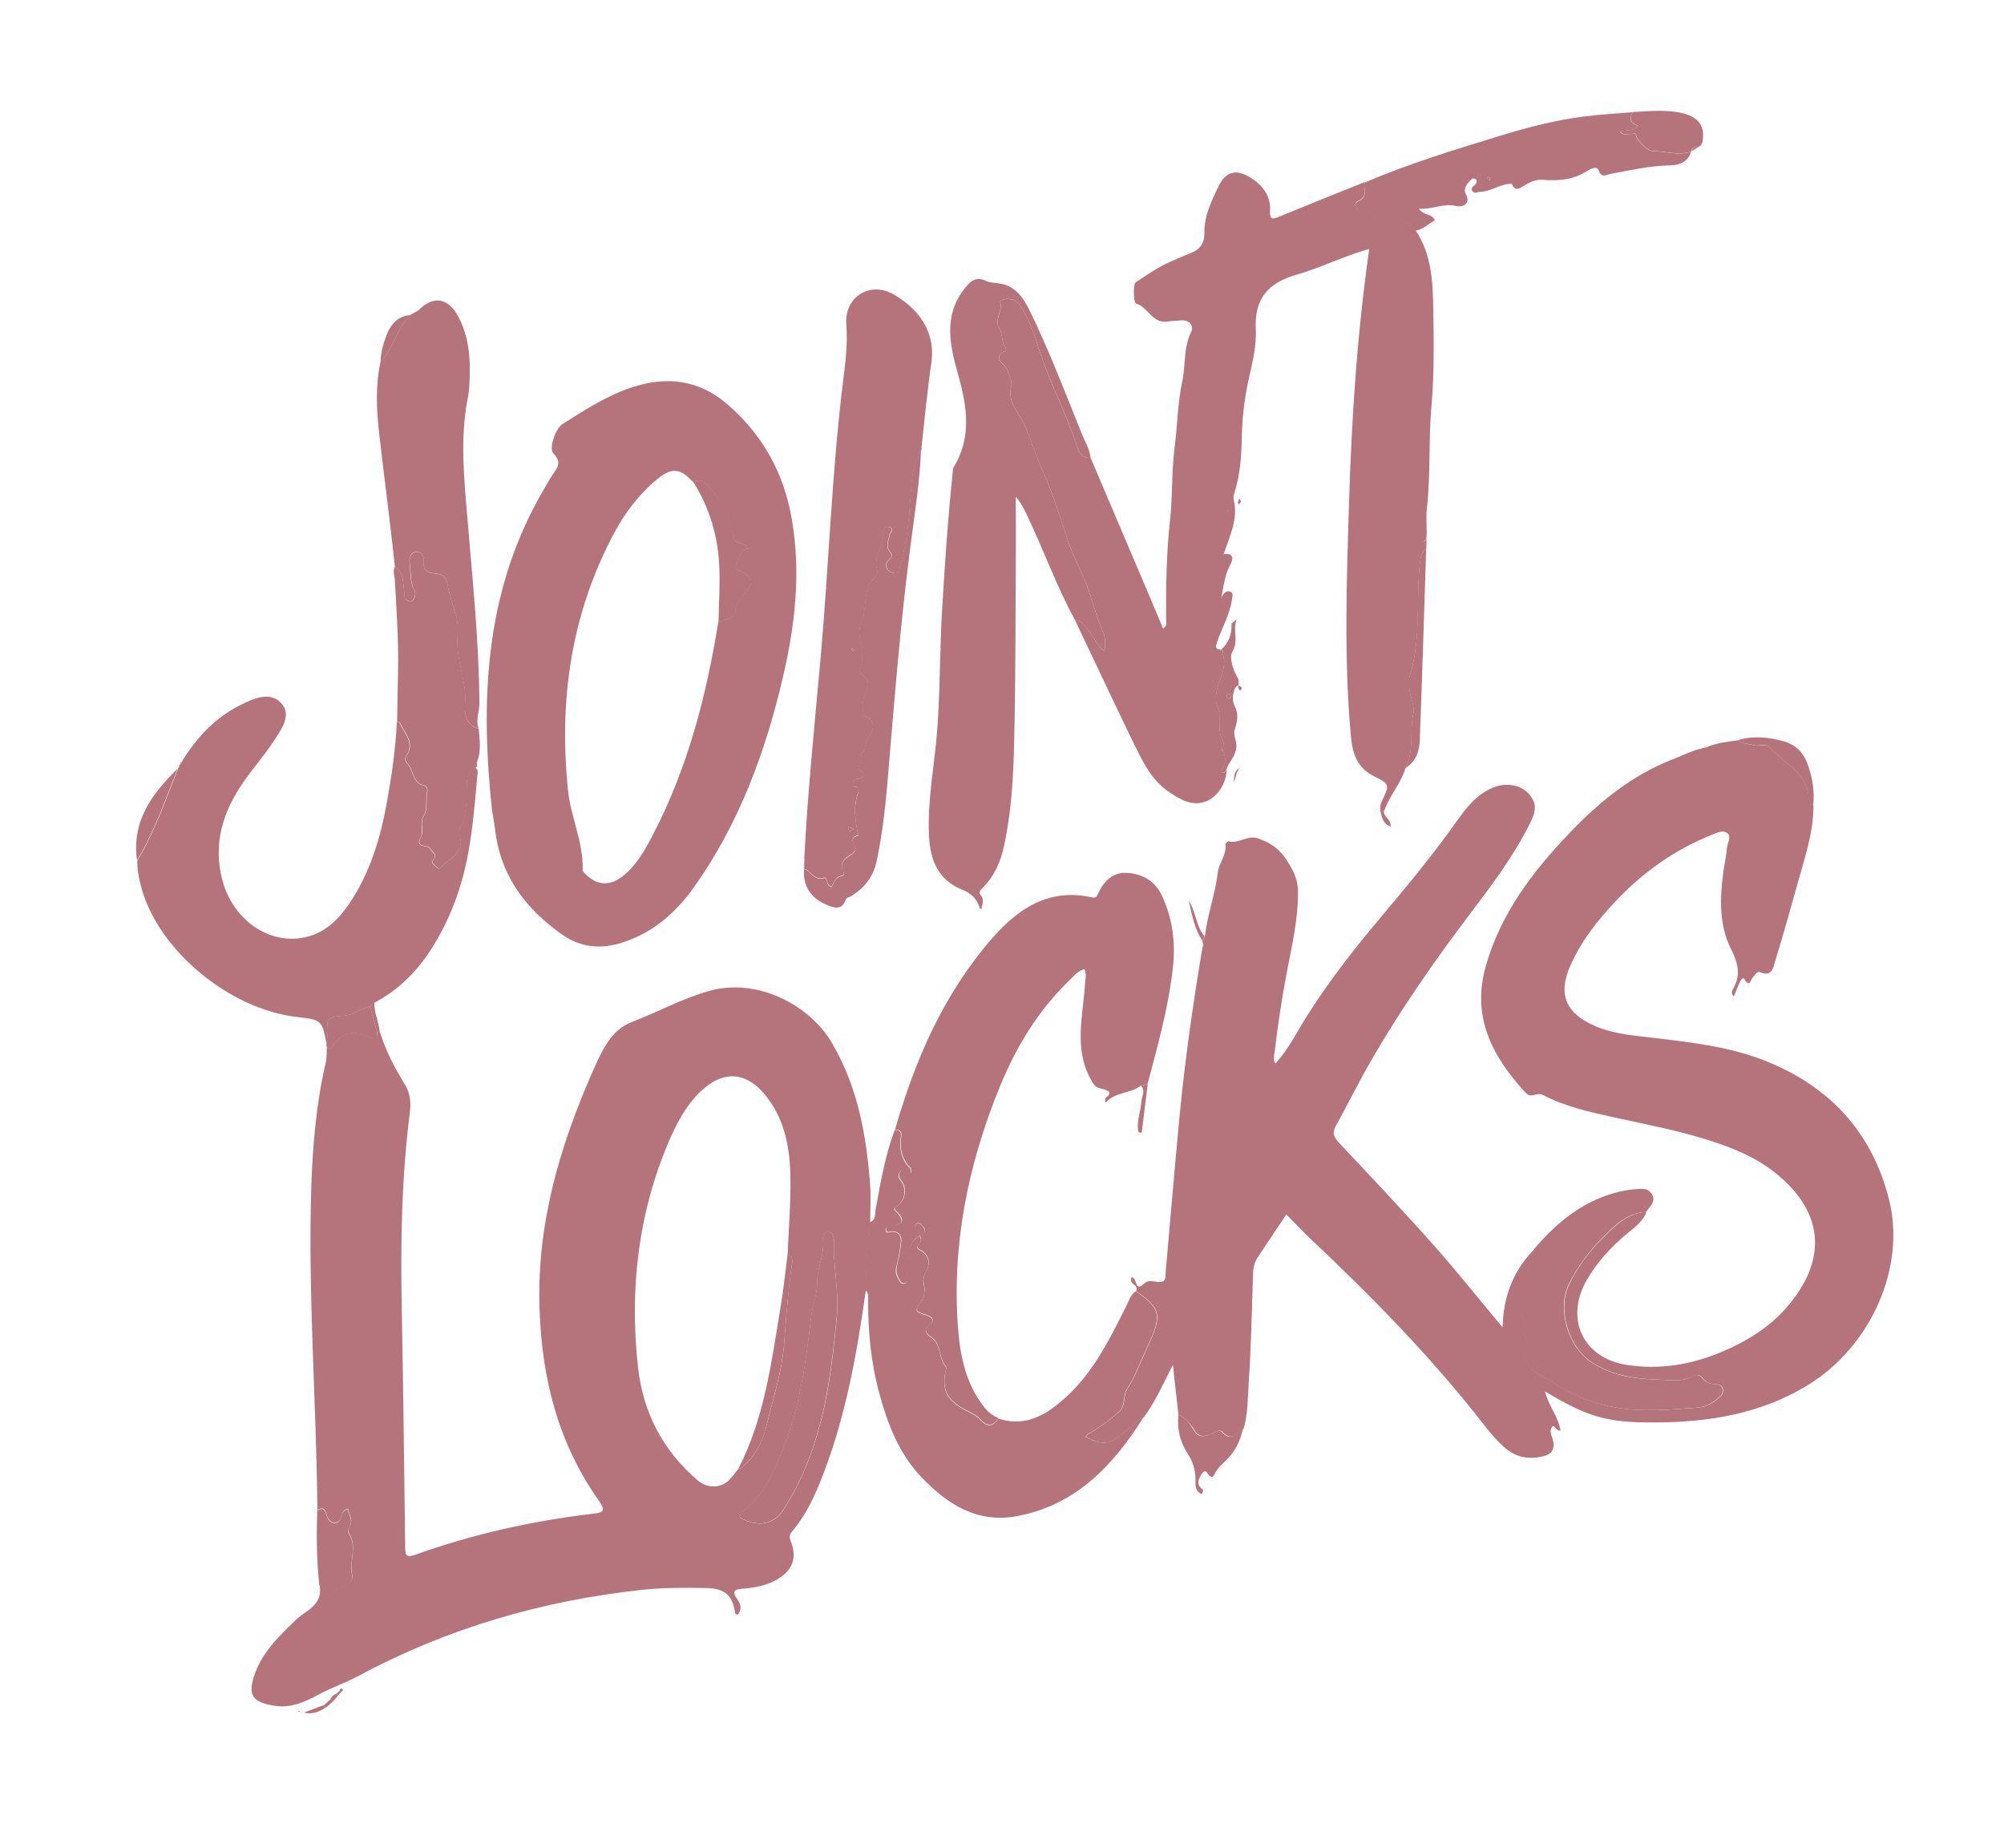 <?xml version="1.0" encoding="utf-8"?>
<!-- Generator: Adobe Illustrator 23.0.5, SVG Export Plug-In . SVG Version: 6.00 Build 0)  -->
<svg version="1.1" id="Layer_1" xmlns="http://www.w3.org/2000/svg" xmlns:xlink="http://www.w3.org/1999/xlink" x="0px" y="0px"
	 viewBox="0 0 126.66 116.8" style="enable-background:new 0 0 126.66 116.8;" xml:space="preserve">
<style type="text/css">
	.st0{opacity:0.61;}
	.st1{fill:#861C29;}
</style>
<g class="st0">
	<path class="st1" d="M74.48,89.39c-0.11-0.99-0.22-1.98-0.35-3.14c-0.63,1.23-1.12,2.35-1.85,3.33c-0.28,0.06-0.4,0.31-0.61,0.47
		c-1.56,1.21-1.7,1.4-3.03,0.76c0.08-0.22,0.3-0.27,0.47-0.38c0.56-0.37,1.11-0.75,1.62-1.21c0.45-0.41,0.25-1.03,0.5-1.42
		c0.55-0.84,0.87-1.77,1.29-2.66c0.97-2.07,0.87-2.46-0.72-3.54c0.09-0.2,0.01-0.33-0.16-0.45c-0.12-0.08-0.22-0.23-0.13-0.42
		c0.37-0.1,0.17,1.01,0.81,0.38c0.34-0.34,0.82,0.02,1.19-0.14c0.19-0.08,0.15-0.42,0.17-0.65c0.29-3.25,0.56-6.51,0.87-9.76
		c0.34-3.56,0.85-7.1,1.44-10.63c0.02-0.06,0.04-0.13,0.06-0.19c-0.02-0.1-0.04-0.19-0.06-0.29c0.05-0.09,0.11-0.18,0.16-0.27
		c0.17-1.39,0.66-2.71,0.83-4.1c0.07-0.55,0.56-1.07,0.47-1.72c-0.01-0.06,0.16-0.21,0.2-0.2c0.64,0.19,1.18-0.41,1.86-0.18
		c0.76,0.26,1.34,0.66,1.77,1.31c0.41,0.61,0.75,1.25,0.76,2.01c0.02,1.81-0.41,3.55-0.74,5.31c-0.3,1.59-0.54,3.19-0.73,4.8
		c-0.03,0.25-0.12,0.51,0.03,0.8c0.81-0.85,1.32-1.91,1.92-2.87c1.35-2.16,2.9-4.17,4.53-6.11c1.72-2.05,3.44-4.1,4.98-6.28
		c0.63-0.89,1.29-1.76,2.36-2.19c0.99-0.39,2.1-0.09,2.53,0.85c0.22,0.48-0.01,1.01-0.25,1.48c-1.01,2.01-2.35,3.8-3.7,5.58
		c-2.23,2.95-4.34,5.96-6.2,9.16c-0.83,1.42-1.55,2.89-2.34,4.32c-0.24,0.43-0.14,0.7,0.16,1.02c1.99,2.12,3.99,4.23,5.93,6.41
		c1.5,1.68,2.9,3.45,4.45,5.3c0.04-1.98,0.69-3.63,2.04-4.97c-0.12,0.48-0.25,0.95-0.36,1.43c-0.23,1.02-1.01,1.99-0.26,3.09
		c0.05,0.08-0.01,0.25-0.05,0.38c-0.18,0.64,0.55,1.25,0.08,1.93c-0.06,0.08,0.17,0.35,0.26,0.54c0.26,0.55,0.86,0.64,1.3,0.95
		c1.24,0.88,2.62,1.44,4.12,1.71c1.7,0.31,3.4,0.14,5.11,0.02c0.6-0.04,1.04-0.27,1.45-0.64c0.16-0.14,0.29-0.31,0.24-0.54
		c-0.06-0.25-0.27-0.31-0.48-0.31c-0.33,0-0.6-0.11-0.81-0.39c-0.14-0.19-0.36-0.25-0.56-0.14c-0.71,0.41-1.48,0.26-2.21,0.24
		c-1.42-0.04-2.81-0.23-4.09-1c-1.66-1-2.33-3.48-1.56-5.04c0.55-1.13,1.28-2.09,2.14-2.94c0.75-0.75,1.54-1.56,2.73-1.61
		c-0.25,0.67-0.85,1.04-1.35,1.47c-0.96,0.82-1.79,1.73-2.42,2.83c-1.4,2.43-0.26,4.93,2.53,5.36c2.1,0.33,4.13-0.02,6.07-0.85
		c1.5-0.64,2.87-1.48,3.96-2.7c2.59-2.91,2.59-6.02-0.68-8.61c-1.26-1-2.73-1.58-4.25-2.06c-1.93-0.61-3.92-0.98-5.9-1.42
		c-1.55-0.34-3.11-0.68-4.51-1.42c-0.4-0.21-0.7,0.29-1.12-0.17c-2.1-2.29-3.39-4.78-2.48-7.98c0.95-3.33,2.97-5.98,5.31-8.42
		c1.87-1.96,3.95-3.65,6.51-4.64c0.67-0.26,1.31-0.6,2.02-0.73c0,0,0.07,0,0.07,0l0.06-0.04c0.64-0.26,1.31-0.35,1.99-0.43
		c0.27,0.25,0.63,0.2,0.94,0.31c0.34,0.12,0.8-0.14,1.05,0.14c0.9,1.01,2.38,1.6,2.47,3.23c0.01,0.18,0.13,0.33,0.29,0.44
		c0,1.72-0.56,3.32-1.01,4.95c-0.46,1.64-0.92,3.28-1.42,4.91c-0.12,0.41-0.21,0.98-0.93,0.68c-0.23-0.1-0.33,0.19-0.48,0.33
		c-0.13,0.12-0.18,0.68-0.52,0.11c-0.1-0.17-0.25,0.08-0.31,0.21c-0.13,0.28-0.24,0.57-0.36,0.87c-0.19-0.16-0.14-0.32-0.07-0.44
		c0.52-0.87,0.35-1.64-0.1-2.52c-0.78-1.54-0.72-3.22-0.5-4.89c0.07-0.51,0.19-1.02,0.23-1.54c0.03-0.32,0.32-0.72,0-0.94
		c-0.3-0.2-0.7,0.02-1.04,0.16c-2.28,0.92-4.23,2.31-5.92,4.08c-1.17,1.23-2.22,2.54-2.92,4.11c-0.87,1.92-0.23,3.1,1.55,3.86
		c1.23,0.53,2.57,0.61,3.89,0.77c2.35,0.28,4.71,0.56,6.92,1.45c4.03,1.62,6.69,4.49,7.76,8.73c1.08,4.26-1.1,9.22-5.05,11.69
		c-3.02,1.88-6.39,2.41-9.85,2.41c-3.03,0.01-4.19-0.39-6.84-1.96c0.23,0.93,0.85,1.6,0.98,2.48c-0.23,0.02-0.3-0.24-0.48-0.3
		c-0.3,0.32-0.05,0.63,0.01,0.93c0.11,0.53-0.07,0.85-0.6,0.98c-0.92,0.23-1.75,0.09-2.47-0.55c-0.71-0.62-1.26-1.39-1.84-2.12
		c-3.13-3.93-6.65-7.5-10.3-10.95c-0.56-0.53-1.09-1.09-1.65-1.66c-0.63,0.95-1.22,1.83-1.81,2.72c-0.2,0.29-0.27,0.6-0.29,0.95
		c-0.08,2.34-0.12,4.68-0.28,7.01c-0.06,0.96-0.05,1.94-0.32,2.88c-0.42,0.16-0.68,0.89-1.34,0.18c-0.28-0.3-0.9,0.49-1.47,0.2
		c-0.2-0.11-0.29-0.28-0.39-0.46C75.14,89.87,74.86,89.57,74.48,89.39z"/>
	<path class="st1" d="M24,65.19c0.36,1.16,0.91,2.24,1.55,3.27c0.35,0.55,0.44,1.15,0.36,1.79c-0.52,4.08-0.6,8.17-0.52,12.28
		c0.1,5.07,0.15,10.14,0.22,15.21c0.01,0.45-0.01,0.74,0.63,0.51c3.64-1.3,7.39-2.14,11.22-2.59c0.58-0.07,0.88-0.13,0.41-0.8
		c-2.59-3.64-3.63-7.76-3.77-12.17c-0.18-5.32,1.27-10.25,3.39-15.05c0.57-1.28,1.14-2.56,2.45-3.06c1.64-0.63,3.18-1.48,4.88-1.96
		c2.99-0.85,6.33,0.84,7.77,3.3c1.64,2.8,2.18,5.87,2.41,9.03c0.05,0.75,0,1.5,0,2.26c-0.18,1.43-0.24,2.86-0.27,4.29
		c-0.59,4.2-1.34,8.37-2.96,12.32c-0.42,1.01-0.91,1.98-1.61,2.84c-0.15,0.19-0.34,0.34-0.2,0.67c0.46,1.15,0.13,1.96-0.97,2.55
		c-0.66,0.35-1.38,0.46-2.11,0.52c-0.51,0.04-0.59,0.21-0.31,0.61c0.23,0.33,0.36,0.67,0.06,1.03c-0.08-0.04-0.15-0.05-0.16-0.08
		c-0.16-1.09-0.58-1.59-1.88-1.61c-1.32-0.02-2.63-0.03-3.95,0.11c-6.35,0.68-12.38,2.43-18.01,5.46c-0.8,0.43-1.64,0.71-2.43,1.13
		c-0.88,0.47-1.78,0.92-2.87,0.74c-1.39-0.23-1.7-0.67-1.22-2.02c0.42-1.18,1.24-2.09,2.12-2.95c0.33-0.33,0.67-0.66,1.06-0.92
		c0.65-0.43,1.08-0.93,0.9-1.77c0.34,0.1,0.5,0.73,0.98,0.38c0.41-0.3,1.22-0.33,1.08-1.04c-0.17-0.86,0.35-1.76-0.2-2.59
		c-0.05-0.08-0.04-0.27,0.02-0.36c0.29-0.42,0-0.77-0.06-1.15c-0.21-0.01-0.29,0.09-0.36,0.21c-0.13,0.23-0.09,0.63-0.47,0.63
		c-0.38,0-0.49-0.32-0.58-0.63c-0.1-0.32-0.3-0.3-0.54-0.16c-0.06-6.86-0.61-13.7-0.38-20.56c0.09-2.59,0.32-5.18,0.91-7.72
		c0.08-0.34,0.05-0.71,0.07-1.07c0,0-0.03-0.03-0.03-0.03c0.23,0.55,0.37,0.07,0.48-0.06c0.67-0.79,1.19-0.9,2.21-0.47
		c0.28,0.12,0.58,0.21,0.52-0.29C23.89,65.22,23.94,65.21,24,65.19z M46.66,92.83c0.24-0.06,0.39-0.23,0.56-0.4
		c0.73-0.73,1.06-1.66,1.3-2.62c0.38-1.59,0.91-3.18,1.03-4.79c0.14-1.76,0.26-3.51,0.52-5.25c0.03-0.23-0.08-0.4-0.29-0.5
		c0.06-1.42,0.17-2.84,0.18-4.27c0.02-1.99-0.19-3.94-1.45-5.62c-1.28-1.7-2.82-1.82-4.33-0.31c-0.84,0.84-1.39,1.88-1.86,2.95
		c-1.98,4.59-2.54,9.4-2,14.34c0.31,2.88,1.56,5.3,3.79,7.2c0.57,0.49,1.39,0.51,1.95-0.01C46.28,93.34,46.46,93.07,46.66,92.83z
		 M52.71,78.32c-0.05-0.19-0.08-0.48-0.38-0.46c-0.32,0.02-0.32,0.31-0.3,0.54c0.08,0.93-0.4,1.77-0.38,2.7
		c0.01,0.71-0.29,1.41-0.38,2.13c-0.33,2.88-0.71,5.74-1.82,8.45c-0.59,1.44-1.21,2.88-2.52,3.85c-0.26,0.2-0.27,0.34,0.05,0.49
		c1.01,0.48,1.95,0.29,2.53-0.6c1.15-1.77,1.9-3.72,2.41-5.74c0.53-2.1,0.75-4.25,0.97-6.4C53.05,81.61,52.64,80,52.71,78.32z"/>
	<path class="st1" d="M87.25,51.28c-0.04-0.24-0.01-0.46,0.1-0.68c0.46-0.97,0.5-1.06-0.44-1.51c-1.13-0.54-1.43-1.45-1.53-2.58
		c-0.44-4.87-0.27-9.75-0.12-14.63c0.16-5.38,0.51-10.74,1.28-16.15c-1.6,0.45-3.04,1.18-4.57,1.62c-1.8,0.52-2.69,1.48-2.6,3.44
		c0.07,1.38-0.4,2.73-0.63,4.1c-0.14,0.85-0.23,1.73-0.25,2.59c-0.02,1.26-0.09,2.49-0.48,3.69c-0.04,0.12-0.07,0.27-0.04,0.38
		c0.31,1.26-0.26,2.35-0.63,3.47c0.7-0.09,0.59,0.36,0.4,0.7c-0.41,0.76-0.41,1.63-0.65,2.43c0.05-0.16,0.07-0.33,0.15-0.47
		c0.1-0.18,0.26-0.37,0.49-0.3c0.27,0.09,0.15,0.32,0.13,0.53c-0.14,0.95-0.63,1.76-0.93,2.65c-0.11,0.32-0.13,0.48,0.26,0.5
		c0,0-0.01-0.02-0.01-0.02c0.03,0.09,0.06,0.17,0.09,0.26c0.47,1.18-0.81,2.18-0.29,3.44c0.25,0.59-0.07,1.4,0.3,2.04
		c0.15,0.26-0.01,0.38-0.08,0.55c0,0,0.01,0.07,0.01,0.07l0.07-0.01c0.16,0.38,0.28,0.75-0.01,1.13c-0.06,0.09-0.18,0.23,0,0.3
		c0.13,0.04,0.21-0.09,0.26-0.22c0,0.86-0.56,1.78-1.36,2.06c-0.85,0.3-1.57-0.14-2.24-0.58c-1.17-0.77-1.73-2-2.32-3.2
		c-1.24-2.55-2.44-5.12-3.66-7.68c0.37-0.03,0.52,0.25,0.73,0.49c0.39,0.44,0.59,1.04,1.12,1.47c0.1-0.51,0.05-0.92-0.1-1.26
		c-0.42-0.95-0.65-1.95-1.01-2.92c-0.31-0.82-0.75-1.6-1.05-2.42c-0.58-1.58-1.02-3.22-1.72-4.76c-0.45-0.98-0.76-2.02-1.2-3.01
		c-0.33-0.73-1.05-1.38-0.82-2.31c0.1-0.42-0.12-0.73-0.23-1.09c-0.11-0.37-1.06-0.78-0.09-1.24c0.02-0.01,0-0.16-0.04-0.21
		c-0.26-0.37-0.16-0.84-0.4-1.25c-0.3-0.51,0.25-1.05,0.08-1.62c-0.03-0.1,0.23-0.17,0.39-0.18c0.4-0.02,0.69,0.15,0.91,0.49
		c0.47,0.73,0.8,1.52,1.04,2.35c0.66,2.22,1.79,4.26,2.5,6.46c0.13,0.41,0.34,0.78,0.87,0.74c1.12,2.64,2.25,5.28,3.37,7.92
		c0.4,0.95,0.81,1.9,1.21,2.87c0.29-0.18,0.19-0.41,0.19-0.6c-0.01-2.08,0.02-4.16,0.25-6.24c0.17-1.53,0.09-3.08,0.29-4.6
		c0.18-1.39,0.19-2.82,0.48-4.16c0.22-1.04,0.07-2.15,0.57-3.16c0.19-0.39-0.16-0.79-0.71-0.71c-0.25,0.03-0.52,0.02-0.74,0.06
		c-1.02,0.19-1.26-0.92-2.03-1.12c-0.18-0.05-0.2-1.24-0.03-1.35c0.72-0.48,1.43-0.97,2.23-1.32c0.45-0.19,0.9-0.39,1.36-0.58
		c0.54-0.21,0.76-0.7,0.75-1.18c-0.02-1.12,0.44-2.05,0.9-3c0.5-1.02,1.22-1.1,2.21-0.41c0.63,0.45,1.1,1.11,1.04,1.96
		c-0.04,0.64,0.21,0.53,0.63,0.36c1.77-0.73,3.56-1.44,5.34-2.16c-0.06,0.36,0.17,0.78-0.22,1.08c-0.17,0.13-0.49,0.19-0.3,0.51
		c0.14,0.23,0.35,0.4,0.64,0.36c1.23-0.18,2.2,0.33,3.1,1.09c1.05,1.54,1.1,3.33,1.13,5.09c0.03,2.02,0.06,4.05-0.12,6.06
		c-0.19,2.15-0.04,4.31-0.29,6.46c-0.07,0.62,0.03,1.28-0.03,1.92c-0.19,0.1-0.2,0.21,0,0.31c0,0.1,0,0.19,0,0.29
		c-0.31,0.21-0.36,0.52-0.4,0.87c-0.26,2.4,0.1,4.86-0.66,7.21c-0.06,0.2,0,0.41-0.01,0.61c-0.02,0.61,0.37,1.17,0.25,1.74
		c-0.25,1.13,0.08,2.34-0.5,3.42c-0.28,0.99-1.02,1.75-1.34,2.71C87.4,51.27,87.33,51.27,87.25,51.28z M77.62,32.26l-0.05,0
		l0.03,0.06L77.62,32.26z"/>
	<path class="st1" d="M31.09,51.14c-0.72-6.8-0.46-13.46,2.95-19.63c0.25-0.46,0.52-0.9,0.78-1.35c0.28-0.47,0.8-0.86,0.16-1.5
		c-0.32-0.32,0.14-1.59,0.57-1.86c1.38-0.88,2.76-1.77,4.32-2.3c2.22-0.75,4.29-0.53,6.13,1.07c2.24,1.94,3.56,4.37,4.05,7.27
		c0.58,3.37,0.2,6.68-0.57,9.97C48.38,47.51,46.73,52,43.91,56c-1.13,1.6-2.52,2.86-4.44,3.52c-1.45,0.5-2.77,0.38-4-0.5
		c-2.13-1.52-3.66-3.45-4.11-6.11C31.28,52.32,31.19,51.73,31.09,51.14z M43.81,30.47c-0.82-0.9-1.36-0.95-2.31-0.16
		c-1.11,0.93-1.98,2.06-2.66,3.33c-2.74,5.12-3.53,10.57-2.94,16.3c0.18,1.72,0.98,3.3,0.93,5.05c0,0.08,0.1,0.17,0.17,0.24
		c0.73,0.74,1.55,0.78,2.37,0.13c0.86-0.68,1.38-1.62,1.87-2.56c2.22-4.24,3.4-8.8,4.16-13.49c0.4-0.15,1.1-0.28,1.07-0.59
		c-0.04-0.62,0.34-0.87,0.63-1.23c0.55-0.7,0.48-1-0.34-1.42c-0.2-0.1-0.31-0.24-0.22-0.43c0.19-0.38,0.2-0.9,0.76-0.98
		c-0.23-0.43-0.85-0.22-0.95-0.69c-0.26-1.26-0.7-2.38-1.66-3.31C44.37,30.35,44.18,30.25,43.81,30.47z"/>
	<path class="st1" d="M56.57,71.38c1.27-4.43,3.09-8.6,6.15-12.1c1.63-1.87,3.6-3.18,6.29-2.57c0.32,0.07,0.34-0.15,0.43-0.32
		c0.37-0.76,0.93-1.29,1.81-1.23c0.96,0.07,1.75,0.51,2.18,1.42c0.66,1.42,0.88,2.91,0.71,4.48c-0.27,2.54-0.96,4.99-1.61,7.44
		c-0.14,0.04-0.28,0.07-0.43,0.11c-0.67,0.51-1.6,0.38-2.22,1.07c-0.11-0.32,0.09-0.35,0.16-0.44c0.11-0.13,0.11-0.24-0.04-0.31
		c-0.14-0.07-0.29-0.12-0.44-0.15c-0.35-0.07-0.46-0.27-0.64-0.61c-1.07-1.98-0.45-4.02-0.34-6.05c0.02-0.28,0.11-0.56-0.04-0.87
		c-0.41,0.09-0.65,0.41-0.92,0.67c-1.97,1.89-3.36,4.17-4.39,6.66c-2.02,4.91-3.08,10-2.68,15.33c0.13,1.77,0.49,3.5,1.62,4.97
		c0.27,0.35,0.56,0.58,0.94,0.73c-0.36,0.54-0.72,0.56-1.17,0.06c-0.23-0.26-0.59-0.41-0.91-0.58c-1.2-0.62-1.54-1.33-1.23-2.59
		c0.01-0.05,0.02-0.12-0.01-0.15c-0.5-0.55-0.26-1.49-1.01-1.92c-0.19-0.11-0.4-0.4-0.16-0.59c0.71-0.57,0.09-0.7-0.28-0.82
		c-0.4-0.13-0.53-0.23-0.23-0.62c0.27-0.35,0.4-0.77,0.29-1.24c-0.07-0.27-0.02-0.56,0.13-0.82c0.32-0.55,0.17-1.09-0.38-1.37
		c-0.21-0.11-0.2-0.21-0.07-0.35c0.17-0.18,0.18-0.36,0.04-0.56c0.3-0.09,0.47-0.25,0.23-0.55c-0.11-0.13-0.29-0.32-0.45-0.17
		c-0.22,0.19,0.04,0.36,0.13,0.53c0.03,0.07,0.07,0.14,0.11,0.2c-0.33,0.23-0.62,0.5-0.62,0.93c-0.01,0.56-0.07,1.1-0.16,1.65
		c-0.03,0.17,0.08,0.39-0.17,0.44c-0.22,0.05-0.3-0.16-0.39-0.31c-0.17-0.28-0.17-0.57-0.09-0.89c0.12-0.45,0.19-0.91,0.25-1.37
		c0.05-0.37-0.07-0.67-0.51-0.71c-0.16-0.01-0.42,0.16-0.45-0.11c-0.03-0.27,0.27-0.27,0.47-0.28c0.69-0.06,0.65-0.38,0.28-0.8
		c-0.08-0.09-0.22-0.15-0.2-0.3c0.58-0.32,0.83-1.03,0.51-1.58c-0.13-0.23-0.35-0.39-0.18-0.68c0.25-0.41,0.45,0.23,0.71,0.04
		c-0.01-0.1,0.02-0.25-0.04-0.3c-0.59-0.58-0.69-1.29-0.58-2.07C57,71.47,56.82,71.38,56.57,71.38z"/>
	<path class="st1" d="M68.93,28.93c-0.53,0.04-0.74-0.33-0.87-0.74c-0.7-2.2-1.84-4.24-2.5-6.46c-0.24-0.82-0.57-1.62-1.04-2.35
		c-0.22-0.34-0.51-0.51-0.91-0.49c-0.16,0.01-0.42,0.08-0.39,0.18c0.16,0.56-0.38,1.11-0.08,1.62c0.24,0.4,0.14,0.87,0.4,1.25
		c0.04,0.06,0.06,0.2,0.04,0.21c-0.97,0.47-0.03,0.87,0.09,1.24c0.11,0.36,0.34,0.67,0.23,1.09c-0.23,0.93,0.49,1.58,0.82,2.31
		c0.45,0.99,0.76,2.02,1.2,3.01c0.7,1.54,1.15,3.17,1.72,4.76c0.3,0.83,0.75,1.6,1.05,2.42c0.36,0.96,0.59,1.97,1.01,2.92
		c0.15,0.34,0.19,0.75,0.1,1.26c-0.53-0.43-0.73-1.03-1.12-1.47c-0.21-0.24-0.36-0.51-0.73-0.49c-1.17-2.14-1.99-4.45-3.04-6.64
		c-0.19-0.39-0.37-0.79-0.71-1.17c0,0.83,0.01,1.65,0.01,2.48c-0.03,4.34-0.01,8.67-0.11,13.01c-0.05,2.2-0.17,4.41-0.64,6.58
		c-0.22,1.01-0.62,1.92-1.36,2.65c-0.15,0.15-0.26,0.29-0.12,0.45c0.26,0.3,0.09,0.59,0.05,0.89c-0.04-0.02-0.1-0.03-0.1-0.06
		c-0.19-0.6-0.54-0.94-1.17-1.19c-1.43-0.58-1.96-1.82-2.04-3.31c-0.12-2.25,0.33-4.45,0.51-6.67c0.2-2.59,0.16-5.19,0.32-7.78
		c0.17-2.85,0.36-5.7,0.66-8.54c0.01-0.13,0-0.28,0.07-0.38c1.14-1.88,0.85-3.8,0.29-5.8c-0.51-1.82-0.98-3.7,0.36-5.44
		c0.39-0.5,0.73-0.85,1.41-0.52c0.22,0.11,0.5,0.1,0.75,0.14c1.06,0.13,1.58,0.89,2,1.75c1.22,2.5,2.21,5.1,3.25,7.68
		C68.54,27.86,68.87,28.35,68.93,28.93z"/>
	<path class="st1" d="M30.05,48.52c0.22,0.15,0.12,0.37,0.11,0.57c-0.14,1.64-0.28,3.28-0.58,4.89c-0.41,2.19-1.18,4.25-2.41,6.13
		c-0.9,1.37-2.04,2.48-3.5,3.25c-0.09,0.08-0.19,0.15-0.28,0.23c-0.58,0.14-1.02,0.55-1.68,0.6c-1.06,0.07-1.05,0.17-1.03,1.34
		c0,0.18-0.03,0.36-0.05,0.54c0,0,0.03,0.03,0.03,0.03c-0.3-1.65-0.3-1.65-1.94-1.84c-4.2-0.5-8.62-4.14-9.75-8.04
		c-0.02-0.1-0.05-0.19-0.07-0.29c-0.15-0.5-0.23-1.01-0.22-1.54c1.09-1.83,1.79-3.84,2.57-5.81c0.01-0.05,0.04-0.09,0.07-0.13
		c0,0,0.04-0.03,0.04-0.03l-0.01-0.05c0-0.04,0.02-0.07,0.06-0.09c0.05-0.02,0.07-0.06,0.06-0.11c0.93-1.54,2.12-2.82,3.75-3.63
		c0.82-0.41,1.85-0.86,2.54-0.12c0.72,0.76,0.02,1.67-0.45,2.4c-0.58,0.89-1.29,1.69-1.9,2.57c-1.32,1.89-1.97,3.92-1.35,6.25
		c0.69,2.57,3.07,4.16,5.38,3.55c1.17-0.31,1.98-1.12,2.63-2.08c1.32-1.95,1.98-4.16,2.39-6.45c0.3-1.67,0.55-3.35,0.62-5.06
		c0.07,0.04,0.17,0.06,0.2,0.12c0.28,0.65,0.95,1.23,0.39,2.05c-0.12,0.17-0.07,0.34,0.07,0.49c0.42,0.43,0.3,1.29,1.13,1.4
		c0.06,0.01,0.16,0.24,0.13,0.34c-0.13,0.53,0.05,1.12-0.24,1.59c-0.26,0.43,0.03,0.94-0.15,1.26c-0.46,0.81,0.42,0.49,0.56,0.77
		c0.11,0.24,0.55,0.39,0.17,0.76c-0.12,0.12,0.08,0.27,0.18,0.38c0.09,0.1,0.26,0.18,0.34,0.07c0.44-0.57,1.35-0.82,1.24-1.77
		c-0.03-0.22-0.15-0.5-0.06-0.66c0.46-0.87,0.44-1.8,0.45-2.74C29.49,49.24,29.53,48.72,30.05,48.52z"/>
	<path class="st1" d="M50.82,54.9c0.01-0.21,0.01-0.43,0.02-0.64c0.03-0.03,0.03-0.07,0-0.1c0.21-4.15,0.64-8.28,1.01-12.42
		c0.53-5.86,0.71-11.75,1.43-17.6c0.15-1.21,0.31-2.4,0.21-3.64c-0.14-1.73,1.5-2.76,3-1.89c1.5,0.87,2.68,2.3,2.37,4.36
		c-0.26,1.77-0.42,3.56-0.62,5.34c-0.04,0.03-0.04,0.07-0.01,0.1l0,0.03c-0.45,0.73-0.58,1.59-0.63,2.37
		c-0.12,1.68-0.21,3.35-0.71,4.97c-0.05,0.16,0.04,0.4-0.21,0.44c-0.21,0.03-0.41-0.06-0.56-0.22c-0.17-0.18-0.14-0.38,0.02-0.56
		c0.14-0.15,0.34-0.32,0.15-0.53c-0.33-0.36-0.12-0.73-0.06-1.1c0.03-0.17,0.35-0.38,0.01-0.5c-0.3-0.11-0.44,0.18-0.42,0.41
		c0.07,0.81-0.66,1.48-0.36,2.33c0.04,0.12-0.04,0.34-0.14,0.43c-0.85,0.75-0.46,1.87-0.85,2.75c-0.45,1.02,0.38,2.1-0.15,3.12
		c-0.02,0.04,0.03,0.14,0.08,0.18c0.56,0.46,0.6,0.71,0.27,1.38c-0.21,0.44-0.16,1.22,0.01,1.32c0.82,0.48,0.47,0.99,0.16,1.48
		c-0.19,0.3-0.07,0.75-0.46,0.94c0.31,0.37-0.25,0.84-0.08,0.96c0.59,0.45,0.3,0.52-0.17,0.63c-0.22,0.05-0.24,0.25-0.22,0.44
		c0,0-0.02,0.03-0.02,0.03l0.03-0.02c0.2,0.05,0.45,0.07,0.33,0.37c-0.35,0.91-0.19,1.82,0,2.73l0-0.01
		c-0.32,0.07-0.47,0.23-0.27,0.54c0.22,0.34,0.01,0.55-0.24,0.7c-0.42,0.26-0.69,0.55-0.44,1.07c0.09,0.19,0,0.23-0.14,0.26
		c-0.37,0.08-0.45,0.45-0.61,0.68c-0.37-0.08-0.22-0.65-0.47-0.57C51.43,55.67,51.27,55.01,50.82,54.9z M53.96,52.39
		c-0.18-0.08-0.24-0.11-0.31-0.12c-0.01,0-0.07,0.09-0.05,0.12c0.03,0.06,0.08,0.14,0.13,0.14C53.78,52.53,53.84,52.46,53.96,52.39z
		 M53.9,41.13c0.03-0.03,0.09-0.06,0.08-0.08c-0.01-0.04-0.05-0.08-0.08-0.12c-0.03,0.03-0.08,0.06-0.08,0.08
		C53.83,41.05,53.87,41.09,53.9,41.13z"/>
	<path class="st1" d="M58.11,78.09c0.14,0.2,0.13,0.38-0.04,0.56c-0.13,0.14-0.14,0.24,0.07,0.35c0.55,0.28,0.7,0.83,0.38,1.37
		c-0.15,0.27-0.2,0.55-0.13,0.82c0.12,0.48-0.02,0.89-0.29,1.24c-0.3,0.39-0.17,0.49,0.23,0.62c0.37,0.12,0.98,0.25,0.28,0.82
		c-0.23,0.19-0.02,0.48,0.16,0.59c0.76,0.43,0.51,1.37,1.01,1.92c0.03,0.03,0.02,0.1,0.01,0.15c-0.31,1.26,0.03,1.97,1.23,2.59
		c0.32,0.17,0.68,0.32,0.91,0.58c0.46,0.5,0.81,0.48,1.17-0.06c1.4,0.47,2.57,0.02,3.67-0.84c2.13-1.65,3.27-3.98,4.43-6.3
		c0.16-0.32,0.25-0.69,0.58-0.9c1.58,1.09,1.69,1.47,0.72,3.54c-0.42,0.89-0.74,1.82-1.29,2.66c-0.25,0.38-0.05,1.01-0.5,1.42
		c-0.5,0.46-1.05,0.84-1.62,1.21c-0.17,0.11-0.38,0.16-0.47,0.38c1.33,0.64,1.47,0.45,3.03-0.76c0.2-0.16,0.33-0.41,0.61-0.47
		c-1.89,3.01-4.21,5.48-7.88,6.21c-2.57,0.52-4.49-0.71-6.15-2.45c-1.42-1.49-2.13-3.36-2.66-5.31c-0.52-1.92-0.71-3.88-0.7-5.86
		c0-0.23,0.03-0.47-0.17-0.65c0.03-1.43,0.09-2.87,0.27-4.29c0.4-0.12,0.32-0.49,0.37-0.78c0.31-1.71,0.6-3.42,1.21-5.05
		c0.24,0,0.43,0.09,0.39,0.36c-0.11,0.78-0.02,1.49,0.58,2.07c0.06,0.05,0.03,0.19,0.04,0.3c-0.27,0.19-0.46-0.46-0.71-0.04
		c-0.18,0.29,0.05,0.45,0.18,0.68c0.32,0.55,0.06,1.26-0.51,1.58c-0.01,0.16,0.12,0.21,0.2,0.3c0.36,0.42,0.41,0.74-0.28,0.8
		c-0.19,0.02-0.49,0.01-0.47,0.28c0.03,0.28,0.29,0.1,0.45,0.11c0.45,0.03,0.56,0.34,0.51,0.71c-0.06,0.46-0.13,0.92-0.25,1.37
		c-0.09,0.32-0.09,0.61,0.09,0.89c0.09,0.15,0.17,0.36,0.39,0.31c0.25-0.05,0.14-0.27,0.17-0.44c0.08-0.55,0.15-1.1,0.16-1.65
		c0.01-0.43,0.29-0.7,0.62-0.93L58.11,78.09z"/>
	<path class="st1" d="M24.96,35.81c-0.3-2.83-0.68-5.65-1-8.48c-0.17-1.47-0.23-2.99,0.09-4.48c0.84-0.84,1.02-2.11,1.87-2.95
		c0.2-0.12,0.44-0.2,0.59-0.35c0.83-0.82,1.73-0.74,2.34,0.26c0.62,1.03,0.83,2.18,0.84,3.36c0,0.67,0,1.36-0.13,2.02
		c-0.49,2.51-0.23,5.02-0.02,7.53c0.32,3.91,0.74,7.81,0.76,11.73c0,0.53-0.25,1.05-0.05,1.59c-0.86-0.24-0.9-0.99-0.86-1.64
		c0.09-1.23-0.43-2.36-0.48-3.57c-0.03-0.6,0.1-1.22-0.07-1.84c-0.19-0.67-0.42-1.34-0.55-2c-0.12-0.64-0.38-0.72-0.86-0.76
		c-0.46-0.04-0.71-0.23-0.66-0.75c0.03-0.29-0.07-0.63-0.45-0.6c-0.39,0.03-0.48,0.38-0.43,0.7c0.08,0.56-0.01,1.14,0.28,1.67
		c0.11,0.21,0.1,0.52-0.13,0.72c-0.05,0.05-0.2,0.03-0.28-0.01c-0.26-0.13-0.18-0.38-0.22-0.61C25.46,36.81,25.53,36.18,24.96,35.81
		z"/>
	<path class="st1" d="M24.96,35.81c0.58,0.37,0.5,1,0.59,1.55c0.04,0.23-0.04,0.48,0.22,0.61c0.08,0.04,0.23,0.06,0.28,0.01
		c0.23-0.2,0.24-0.51,0.13-0.72c-0.28-0.54-0.19-1.12-0.28-1.67c-0.05-0.33,0.04-0.67,0.43-0.7c0.37-0.03,0.48,0.31,0.45,0.6
		c-0.05,0.52,0.2,0.71,0.66,0.75c0.47,0.04,0.74,0.12,0.86,0.76c0.12,0.66,0.36,1.33,0.55,2c0.17,0.62,0.04,1.24,0.07,1.84
		c0.06,1.21,0.58,2.34,0.48,3.57c-0.05,0.65-0.01,1.4,0.86,1.64c0.05,0.72,0.18,1.44-0.13,2.14c-0.03,0.12-0.07,0.24-0.1,0.36
		c0,0,0.04-0.01,0.04-0.01c-0.52,0.2-0.56,0.71-0.56,1.11c-0.01,0.94,0.02,1.87-0.45,2.74c-0.09,0.16,0.03,0.44,0.06,0.66
		c0.11,0.95-0.8,1.2-1.24,1.77c-0.08,0.11-0.25,0.03-0.34-0.07c-0.1-0.11-0.3-0.26-0.18-0.38c0.38-0.38-0.06-0.53-0.17-0.76
		c-0.13-0.28-1.01,0.04-0.56-0.77c0.19-0.33-0.11-0.83,0.15-1.26c0.29-0.47,0.11-1.06,0.24-1.59c0.02-0.1-0.07-0.33-0.13-0.34
		c-0.83-0.11-0.72-0.97-1.13-1.4c-0.14-0.15-0.19-0.32-0.07-0.49c0.57-0.81-0.1-1.4-0.39-2.05c-0.02-0.06-0.13-0.08-0.2-0.12
		c0.02-1.05,0.03-2.11,0.06-3.16c0.04-1.95-0.1-3.89-0.21-5.84C24.91,36.32,24.83,36.06,24.96,35.81z"/>
	<path class="st1" d="M89.46,14.58c-0.89-0.75-1.87-1.27-3.1-1.09c-0.29,0.04-0.5-0.13-0.64-0.36c-0.19-0.32,0.14-0.39,0.3-0.51
		c0.4-0.3,0.16-0.72,0.22-1.08c2.84-1.21,5.79-2.11,8.74-3.01c1.69-0.51,3.4-0.95,5.15-1.17c1.02-0.13,2.05-0.19,3.07-0.27
		c-0.26,0.4-0.16,0.7,0.3,0.85c-0.3,0.42-0.75,0.23-1.11,0.39c0.24,0.29,0.51,0.11,0.75,0.14c0.09,0.01,0.24-0.11,0.27,0.11
		c0.04,0.29,0.74,0.97,1.02,0.97c0.82,0.01,1.63,0.3,2.45,0.04c-0.2,0.67-0.77,0.85-1.33,0.86c-1.28,0.02-2.51,0.31-3.76,0.54
		c-0.25,0.04-0.56,0.3-0.75-0.22c-0.11-0.31-0.49-0.11-0.73,0.04c-0.87,0.55-1.81,0.64-2.81,0.55c-0.46-0.04-0.91,0.2-1.3,0.45
		c-0.34,0.22-0.52,0.14-0.65-0.2c0-0.02,0.01-0.04,0.01-0.07c-0.01,0-0.02,0.01-0.01,0.01c0,0.02,0.01,0.04,0.02,0.07
		c-0.72-0.03-1.3,0.48-2.01,0.5c-0.17,0.01-0.36,0.15-0.5-0.04c-0.13-0.18,0.03-0.28,0.14-0.38c0.12-0.12,0.21-0.28,0.04-0.39
		c-0.16-0.11-0.28,0.06-0.38,0.17c-0.2,0.22-0.37,0.47-0.22,0.77c0.38,0.72-0.31,0.85-0.6,0.77c-0.81-0.2-1.52,0.23-2.35,0.17
		c0.26,0.44,0.84,0.3,1,0.74l0.01-0.01C90.29,14.12,89.96,14.51,89.46,14.58z M94.04,11.17c-0.01,0.04-0.03,0.09-0.02,0.12
		c0.02,0.04,0.07,0.09,0.1,0.09c0.11-0.02,0.07-0.1,0.04-0.15C94.13,11.21,94.08,11.19,94.04,11.17z"/>
	<path class="st1" d="M104.03,76.59c-1.2,0.05-1.99,0.86-2.73,1.61c-0.85,0.85-1.58,1.82-2.14,2.94c-0.77,1.56-0.09,4.04,1.56,5.04
		c1.28,0.78,2.67,0.97,4.09,1c0.73,0.02,1.51,0.18,2.21-0.24c0.19-0.11,0.42-0.05,0.56,0.14c0.21,0.27,0.47,0.38,0.81,0.39
		c0.21,0,0.43,0.06,0.48,0.31c0.05,0.23-0.07,0.4-0.24,0.54c-0.42,0.37-0.85,0.6-1.45,0.64c-1.71,0.12-3.4,0.29-5.11-0.02
		c-1.5-0.27-2.88-0.83-4.12-1.71c-0.44-0.31-1.03-0.4-1.3-0.95c-0.09-0.19-0.32-0.46-0.26-0.54c0.47-0.68-0.25-1.28-0.08-1.93
		c0.03-0.12,0.1-0.3,0.05-0.38c-0.76-1.11,0.02-2.08,0.26-3.09c0.11-0.48,0.24-0.96,0.36-1.43c1.49-1.75,3.22-3.14,5.53-3.64
		c0.23-0.05,0.46-0.09,0.69-0.11c0.43-0.02,0.94-0.16,1.2,0.3C104.7,75.94,104.26,76.25,104.03,76.59z"/>
	<path class="st1" d="M53.89,49.68c-0.02-0.19,0-0.39,0.22-0.44c0.47-0.11,0.76-0.18,0.17-0.63c-0.17-0.13,0.39-0.6,0.08-0.96
		c0.39-0.19,0.27-0.63,0.46-0.94c0.32-0.49,0.66-1-0.16-1.48c-0.17-0.1-0.22-0.88-0.01-1.32c0.33-0.67,0.3-0.92-0.27-1.38
		c-0.05-0.04-0.1-0.14-0.08-0.18c0.52-1.02-0.3-2.09,0.15-3.12c0.39-0.88,0-2,0.85-2.75c0.1-0.09,0.18-0.31,0.14-0.43
		c-0.3-0.85,0.43-1.52,0.36-2.33c-0.02-0.24,0.12-0.52,0.42-0.41c0.34,0.12,0.01,0.32-0.01,0.5c-0.06,0.37-0.27,0.74,0.06,1.1
		c0.19,0.21,0,0.38-0.15,0.53c-0.16,0.18-0.19,0.38-0.02,0.56c0.15,0.16,0.35,0.25,0.56,0.22c0.25-0.04,0.16-0.28,0.21-0.44
		c0.5-1.62,0.6-3.29,0.71-4.97c0.05-0.79,0.19-1.65,0.63-2.37c-0.07,1.95-0.38,3.87-0.63,5.8c-0.68,5.13-1.07,10.28-1.51,15.43
		c-0.14,1.6-0.33,3.2-0.67,4.78c-0.22,0.99-0.78,1.67-1.6,2.18c-0.13,0.08-0.3,0.07-0.36,0.25c-0.24,0.74-0.91,0.42-1.21,0.29
		c-0.94-0.39-1.5-1.15-1.41-2.25c0.45,0.11,0.61,0.77,1.26,0.57c0.25-0.08,0.09,0.49,0.47,0.57c0.16-0.24,0.23-0.61,0.61-0.68
		c0.14-0.03,0.23-0.07,0.14-0.26c-0.25-0.51,0.02-0.81,0.44-1.07c0.24-0.15,0.46-0.36,0.24-0.7c-0.2-0.31-0.05-0.48,0.27-0.54
		c0,0,0,0.01,0,0.01c-0.19-0.91-0.35-1.82,0-2.73C54.35,49.75,54.1,49.73,53.89,49.68L53.89,49.68z"/>
	<path class="st1" d="M106.89,9.58c-0.82,0.26-1.63-0.03-2.45-0.04c-0.29,0-0.98-0.69-1.02-0.97c-0.04-0.23-0.18-0.1-0.27-0.11
		c-0.24-0.02-0.5,0.15-0.75-0.14c0.36-0.16,0.81,0.03,1.11-0.39c-0.46-0.15-0.56-0.45-0.3-0.85c1.06-0.06,2.12-0.17,3.16,0.08
		c1.02,0.25,1.41,0.86,1.23,1.8c-0.03,0.16-0.12,0.28-0.28,0.34c-0.23-0.06-0.38,0.02-0.44,0.26L106.89,9.58z"/>
	<path class="st1" d="M20.05,95.45c0.24-0.14,0.44-0.16,0.54,0.16c0.1,0.31,0.2,0.63,0.58,0.63c0.38,0,0.34-0.4,0.47-0.63
		c0.07-0.11,0.15-0.21,0.36-0.21c0.05,0.37,0.35,0.72,0.06,1.15c-0.06,0.09-0.08,0.28-0.02,0.36c0.55,0.82,0.03,1.73,0.2,2.59
		c0.14,0.71-0.67,0.74-1.08,1.04c-0.48,0.35-0.64-0.28-0.98-0.38C20.01,98.59,20,97.02,20.05,95.45z"/>
	<path class="st1" d="M77.52,48.6c-0.05,0.12-0.13,0.26-0.26,0.22c-0.19-0.06-0.07-0.21,0-0.3c0.28-0.38,0.17-0.75,0.01-1.13
		c-0.03-0.02-0.06-0.04-0.08-0.06c0.07-0.18,0.23-0.29,0.08-0.55c-0.37-0.63-0.06-1.45-0.3-2.04c-0.52-1.25,0.76-2.26,0.29-3.44
		c0.02-0.1,0.07-0.22-0.09-0.26c0,0,0.01,0.02,0.01,0.02c0.47-0.44,0.69-0.98,0.65-1.62c0-0.05,0.1-0.1,0.33-0.31
		c-0.27,0.77,0.15,1.36-0.27,2.05c-0.22,0.36,0.05,1.18,0.33,1.64c0.19,0.31-0.08,0.59,0.14,0.82c0.21-0.12,0.11-0.23,0.01-0.28
		c-0.13-0.08-0.24-0.01-0.31,0.13c-0.18,0.37-0.17,0.83-0.03,1.1c0.28,0.54,0.17,1.02,0.01,1.51c-0.12,0.39,0.15,0.71,0.1,1.15
		C78.07,47.83,77.68,48.14,77.52,48.6z M77.67,44.19c0.06-0.07,0.14-0.13,0.13-0.17c0-0.06-0.07-0.15-0.11-0.16
		c-0.11-0.02-0.18,0.05-0.15,0.17C77.55,44.08,77.61,44.12,77.67,44.19z"/>
	<path class="st1" d="M74.48,89.39c0.39,0.18,0.66,0.48,0.88,0.84c0.11,0.18,0.19,0.35,0.39,0.46c0.57,0.3,1.19-0.5,1.47-0.2
		c0.66,0.71,0.92-0.02,1.34-0.18c-0.18,0.71-0.45,1.36-0.99,1.89c-0.29,0.29-0.61,0.56-0.8,0.94c-0.05,0.09-0.09,0.26-0.28,0.16
		c-0.17-0.09-0.27-0.6-0.56-0.13c-0.19,0.31-0.34,0.65,0.07,0.94c0.07,0.05,0.05,0.19-0.08,0.3c-0.31-0.15-0.37-0.43-0.36-0.75
		c0.02-0.66-0.12-1.24-0.51-1.82C74.59,91.13,74.38,90.27,74.48,89.39z"/>
	<path class="st1" d="M88.82,48.54c0.58-1.07,0.25-2.29,0.5-3.42c0.13-0.57-0.27-1.14-0.25-1.74c0.01-0.2-0.05-0.41,0.01-0.61
		c0.76-2.35,0.4-4.81,0.66-7.21c0.04-0.36,0.1-0.66,0.4-0.87c-0.13,4-0.25,7.99-0.4,11.99C89.73,47.42,89.52,48.12,88.82,48.54z"/>
	<path class="st1" d="M114.6,50.89c-0.16-0.1-0.28-0.25-0.29-0.44c-0.09-1.64-1.57-2.22-2.47-3.23c-0.25-0.28-0.71-0.02-1.05-0.14
		c-0.31-0.11-0.68-0.06-0.94-0.31c0.95-0.29,1.9-0.19,2.83,0.06c0.81,0.21,1.33,0.74,1.6,1.55C114.56,49.2,114.7,50.03,114.6,50.89z
		"/>
	<path class="st1" d="M11.23,48.57c-0.78,1.97-1.48,3.98-2.57,5.81C8.31,51.9,9.6,50.16,11.23,48.57z"/>
	<path class="st1" d="M25.92,19.91c-0.84,0.84-1.03,2.1-1.87,2.95c0.02-0.58,0.17-1.13,0.37-1.66
		C24.68,20.53,25.11,19.98,25.92,19.91z"/>
	<path class="st1" d="M72.11,68.61c0.14-0.04,0.28-0.07,0.43-0.11c-0.13,1.03-0.25,2.06-0.38,3.08c-0.07-0.01-0.13-0.02-0.2-0.03
		c-0.16-0.66,0.14-1.29,0.18-1.93C72.15,69.29,72.43,68.94,72.11,68.61z"/>
	<path class="st1" d="M76.14,59.17c-0.05,0.09-0.11,0.18-0.16,0.27c-0.46-0.73-0.64-1.54-0.84-2.52
		C75.63,57.71,75.59,58.57,76.14,59.17z"/>
	<path class="st1" d="M77.98,49.45c0.13-0.31,0.15-0.66,0.38-0.93C77.96,48.74,78.01,49.11,77.98,49.45z"/>
	<path class="st1" d="M87.25,51.28c0.07-0.01,0.15-0.02,0.22-0.02c-0.04,0.38,0.5,0.52,0.41,0.97
		C87.41,52.07,87.35,51.66,87.25,51.28z"/>
	<path class="st1" d="M23.38,63.59c0.09-0.08,0.19-0.15,0.28-0.23c-0.02,0.63,0.28,1.21,0.34,1.83c-0.05,0.02-0.11,0.03-0.16,0.05
		C23.68,64.69,23.53,64.14,23.38,63.59z"/>
	<path class="st1" d="M20.6,107.89c-0.41,0.28-0.85,0.47-1.39,0.33c0.41-0.15,0.82-0.31,1.23-0.46
		C20.5,107.81,20.55,107.85,20.6,107.89z"/>
	<path class="st1" d="M78.33,31.51c0.06,0.11,0.11,0.16,0.1,0.18c-0.03,0.06-0.08,0.12-0.13,0.18c-0.02-0.04-0.07-0.08-0.06-0.12
		C78.25,31.68,78.29,31.61,78.33,31.51z"/>
	<path class="st1" d="M106.9,9.56c0.06-0.24,0.2-0.32,0.44-0.26C107.19,9.39,107.05,9.47,106.9,9.56z"/>
	<path class="st1" d="M20.87,107.39c0.08-0.16,0.19-0.29,0.37-0.35c0.04,0.03,0.09,0.07,0.13,0.1c-0.11,0.13-0.23,0.26-0.34,0.39
		C20.98,107.48,20.92,107.43,20.87,107.39z"/>
	<path class="st1" d="M21.03,107.53c-0.14,0.12-0.28,0.25-0.42,0.37c-0.05-0.04-0.11-0.09-0.16-0.13c0.14-0.13,0.28-0.25,0.43-0.38
		C20.92,107.43,20.98,107.48,21.03,107.53z"/>
	<path class="st1" d="M90.16,34.4c-0.21-0.1-0.19-0.2,0-0.31C90.16,34.2,90.16,34.3,90.16,34.4z"/>
	<path class="st1" d="M8.88,55.92c0.02,0.1,0.05,0.19,0.07,0.29C8.93,56.11,8.91,56.01,8.88,55.92z"/>
	<polygon class="st1" points="11.34,48.36 11.35,48.41 11.31,48.43 11.3,48.39 	"/>
	<path class="st1" d="M76.04,59.72c-0.02,0.06-0.04,0.13-0.06,0.19C76,59.85,76.02,59.78,76.04,59.72z"/>
	<path class="st1" d="M11.46,48.16c0.01,0.06-0.01,0.09-0.06,0.11C11.39,48.22,11.41,48.18,11.46,48.16z"/>
	<path class="st1" d="M90.7,13.91c0,0,0.01-0.01,0.01-0.01C90.71,13.9,90.7,13.91,90.7,13.91z"/>
	<path class="st1" d="M58.22,28.4c-0.03-0.04-0.03-0.07,0.01-0.1c0,0,0.03,0.05,0.03,0.05L58.22,28.4z"/>
	<path class="st1" d="M30.01,48.54c0.03-0.12,0.07-0.24,0.1-0.36C30.19,48.33,30.19,48.46,30.01,48.54z"/>
	<path class="st1" d="M50.83,54.15c0.03,0.03,0.04,0.07,0,0.1c0,0-0.03-0.05-0.03-0.05L50.83,54.15z"/>
	<path class="st1" d="M21.45,106.86c0.03-0.08,0.07-0.21,0.18-0.13c0.12,0.08-0.04,0.14-0.07,0.21
		C21.52,106.91,21.48,106.88,21.45,106.86z"/>
	<path class="st1" d="M21.56,106.93c-0.06,0.07-0.13,0.14-0.19,0.21c-0.04-0.03-0.09-0.07-0.13-0.1c0.07-0.06,0.14-0.12,0.21-0.18
		C21.48,106.88,21.52,106.91,21.56,106.93z"/>
	<path class="st1" d="M107.86,47.2l-0.06,0.04c0,0-0.07,0-0.07,0C107.76,47.19,107.8,47.18,107.86,47.2z"/>
	<path class="st1" d="M18.91,108.19c-0.02-0.01-0.04-0.03-0.06-0.04c0.01-0.02,0.03-0.05,0.04-0.05c0.02,0,0.04,0.02,0.05,0.04
		C18.94,108.15,18.93,108.17,18.91,108.19z"/>
	<path class="st1" d="M52.71,78.32c-0.07,1.67,0.34,3.28,0.17,4.95c-0.22,2.15-0.45,4.31-0.97,6.4c-0.51,2.03-1.26,3.98-2.41,5.74
		c-0.58,0.89-1.52,1.08-2.53,0.6c-0.32-0.15-0.32-0.3-0.05-0.49c1.31-0.98,1.93-2.41,2.52-3.85c1.11-2.71,1.49-5.57,1.82-8.45
		c0.08-0.72,0.39-1.42,0.38-2.13c-0.02-0.93,0.47-1.77,0.38-2.7c-0.02-0.23-0.01-0.52,0.3-0.54C52.63,77.84,52.66,78.13,52.71,78.32
		z"/>
	<path class="st1" d="M46.66,92.83c1.66-3.22,2.1-6.76,2.68-10.26c0.18-1.1,0.3-2.2,0.44-3.31c0.21,0.1,0.32,0.27,0.29,0.5
		c-0.25,1.74-0.38,3.5-0.52,5.25c-0.13,1.62-0.65,3.2-1.03,4.79c-0.23,0.97-0.56,1.89-1.3,2.62C47.05,92.6,46.9,92.78,46.66,92.83z"
		/>
	<path class="st1" d="M23.38,63.59c0.15,0.55,0.31,1.1,0.46,1.65c0.06,0.51-0.24,0.41-0.52,0.29c-1.02-0.43-1.54-0.32-2.21,0.47
		c-0.11,0.13-0.26,0.61-0.48,0.06c0.02-0.18,0.05-0.36,0.05-0.54c-0.03-1.16-0.04-1.26,1.03-1.34
		C22.36,64.14,22.8,63.72,23.38,63.59z"/>
	<path class="st1" d="M77.16,41.05c0.16,0.04,0.11,0.16,0.09,0.26C77.22,41.22,77.19,41.14,77.16,41.05z"/>
	<polygon class="st1" points="77.62,32.26 77.6,32.33 77.56,32.27 	"/>
	<path class="st1" d="M77.27,47.4l-0.07,0.01c0,0-0.01-0.07-0.01-0.07C77.21,47.36,77.24,47.38,77.27,47.4z"/>
	<path class="st1" d="M45.41,39.32c0.02-1.19,0.11-2.38,0.05-3.57c-0.09-1.89-0.62-3.67-1.64-5.29c0.37-0.22,0.56-0.12,0.89,0.2
		c0.97,0.92,1.41,2.05,1.66,3.31c0.1,0.47,0.72,0.25,0.95,0.69c-0.57,0.09-0.57,0.6-0.76,0.98c-0.09,0.19,0.02,0.33,0.22,0.43
		c0.82,0.42,0.89,0.72,0.34,1.42c-0.29,0.37-0.67,0.61-0.63,1.23C46.51,39.04,45.81,39.17,45.41,39.32z"/>
	<path class="st1" d="M58.13,78.09c-0.04-0.07-0.08-0.13-0.11-0.2c-0.09-0.17-0.35-0.33-0.13-0.53c0.17-0.15,0.35,0.04,0.45,0.17
		c0.24,0.3,0.07,0.46-0.23,0.55C58.11,78.09,58.13,78.09,58.13,78.09z"/>
	<path class="st1" d="M53.96,52.39c-0.11,0.07-0.17,0.14-0.23,0.14c-0.05,0-0.1-0.08-0.13-0.14c-0.01-0.03,0.04-0.12,0.05-0.12
		C53.71,52.28,53.77,52.31,53.96,52.39z"/>
	<path class="st1" d="M53.9,41.13c-0.03-0.04-0.07-0.08-0.07-0.12c0-0.02,0.05-0.06,0.08-0.08c0.03,0.04,0.07,0.07,0.08,0.12
		C53.98,41.07,53.93,41.1,53.9,41.13z"/>
	<polygon class="st1" points="53.9,49.68 53.87,49.71 53.89,49.68 	"/>
	<path class="st1" d="M94.04,11.17c0.04,0.02,0.09,0.03,0.11,0.06c0.03,0.05,0.07,0.13-0.04,0.15c-0.03,0-0.08-0.05-0.1-0.09
		C94.01,11.26,94.03,11.22,94.04,11.17z"/>
	<path class="st1" d="M95.58,11.6c-0.01-0.02-0.01-0.04-0.02-0.07c0,0,0.01-0.01,0.01-0.01c0,0.02-0.01,0.04-0.01,0.07
		C95.57,11.59,95.58,11.6,95.58,11.6z"/>
	<path class="st1" d="M54.23,52.79C54.23,52.79,54.23,52.78,54.23,52.79C54.23,52.78,54.23,52.79,54.23,52.79z"/>
	<path class="st1" d="M77.67,44.19c-0.06-0.07-0.12-0.11-0.13-0.16c-0.03-0.12,0.04-0.19,0.15-0.17c0.05,0.01,0.11,0.1,0.11,0.16
		C77.8,44.06,77.73,44.11,77.67,44.19z"/>
</g>
</svg>
